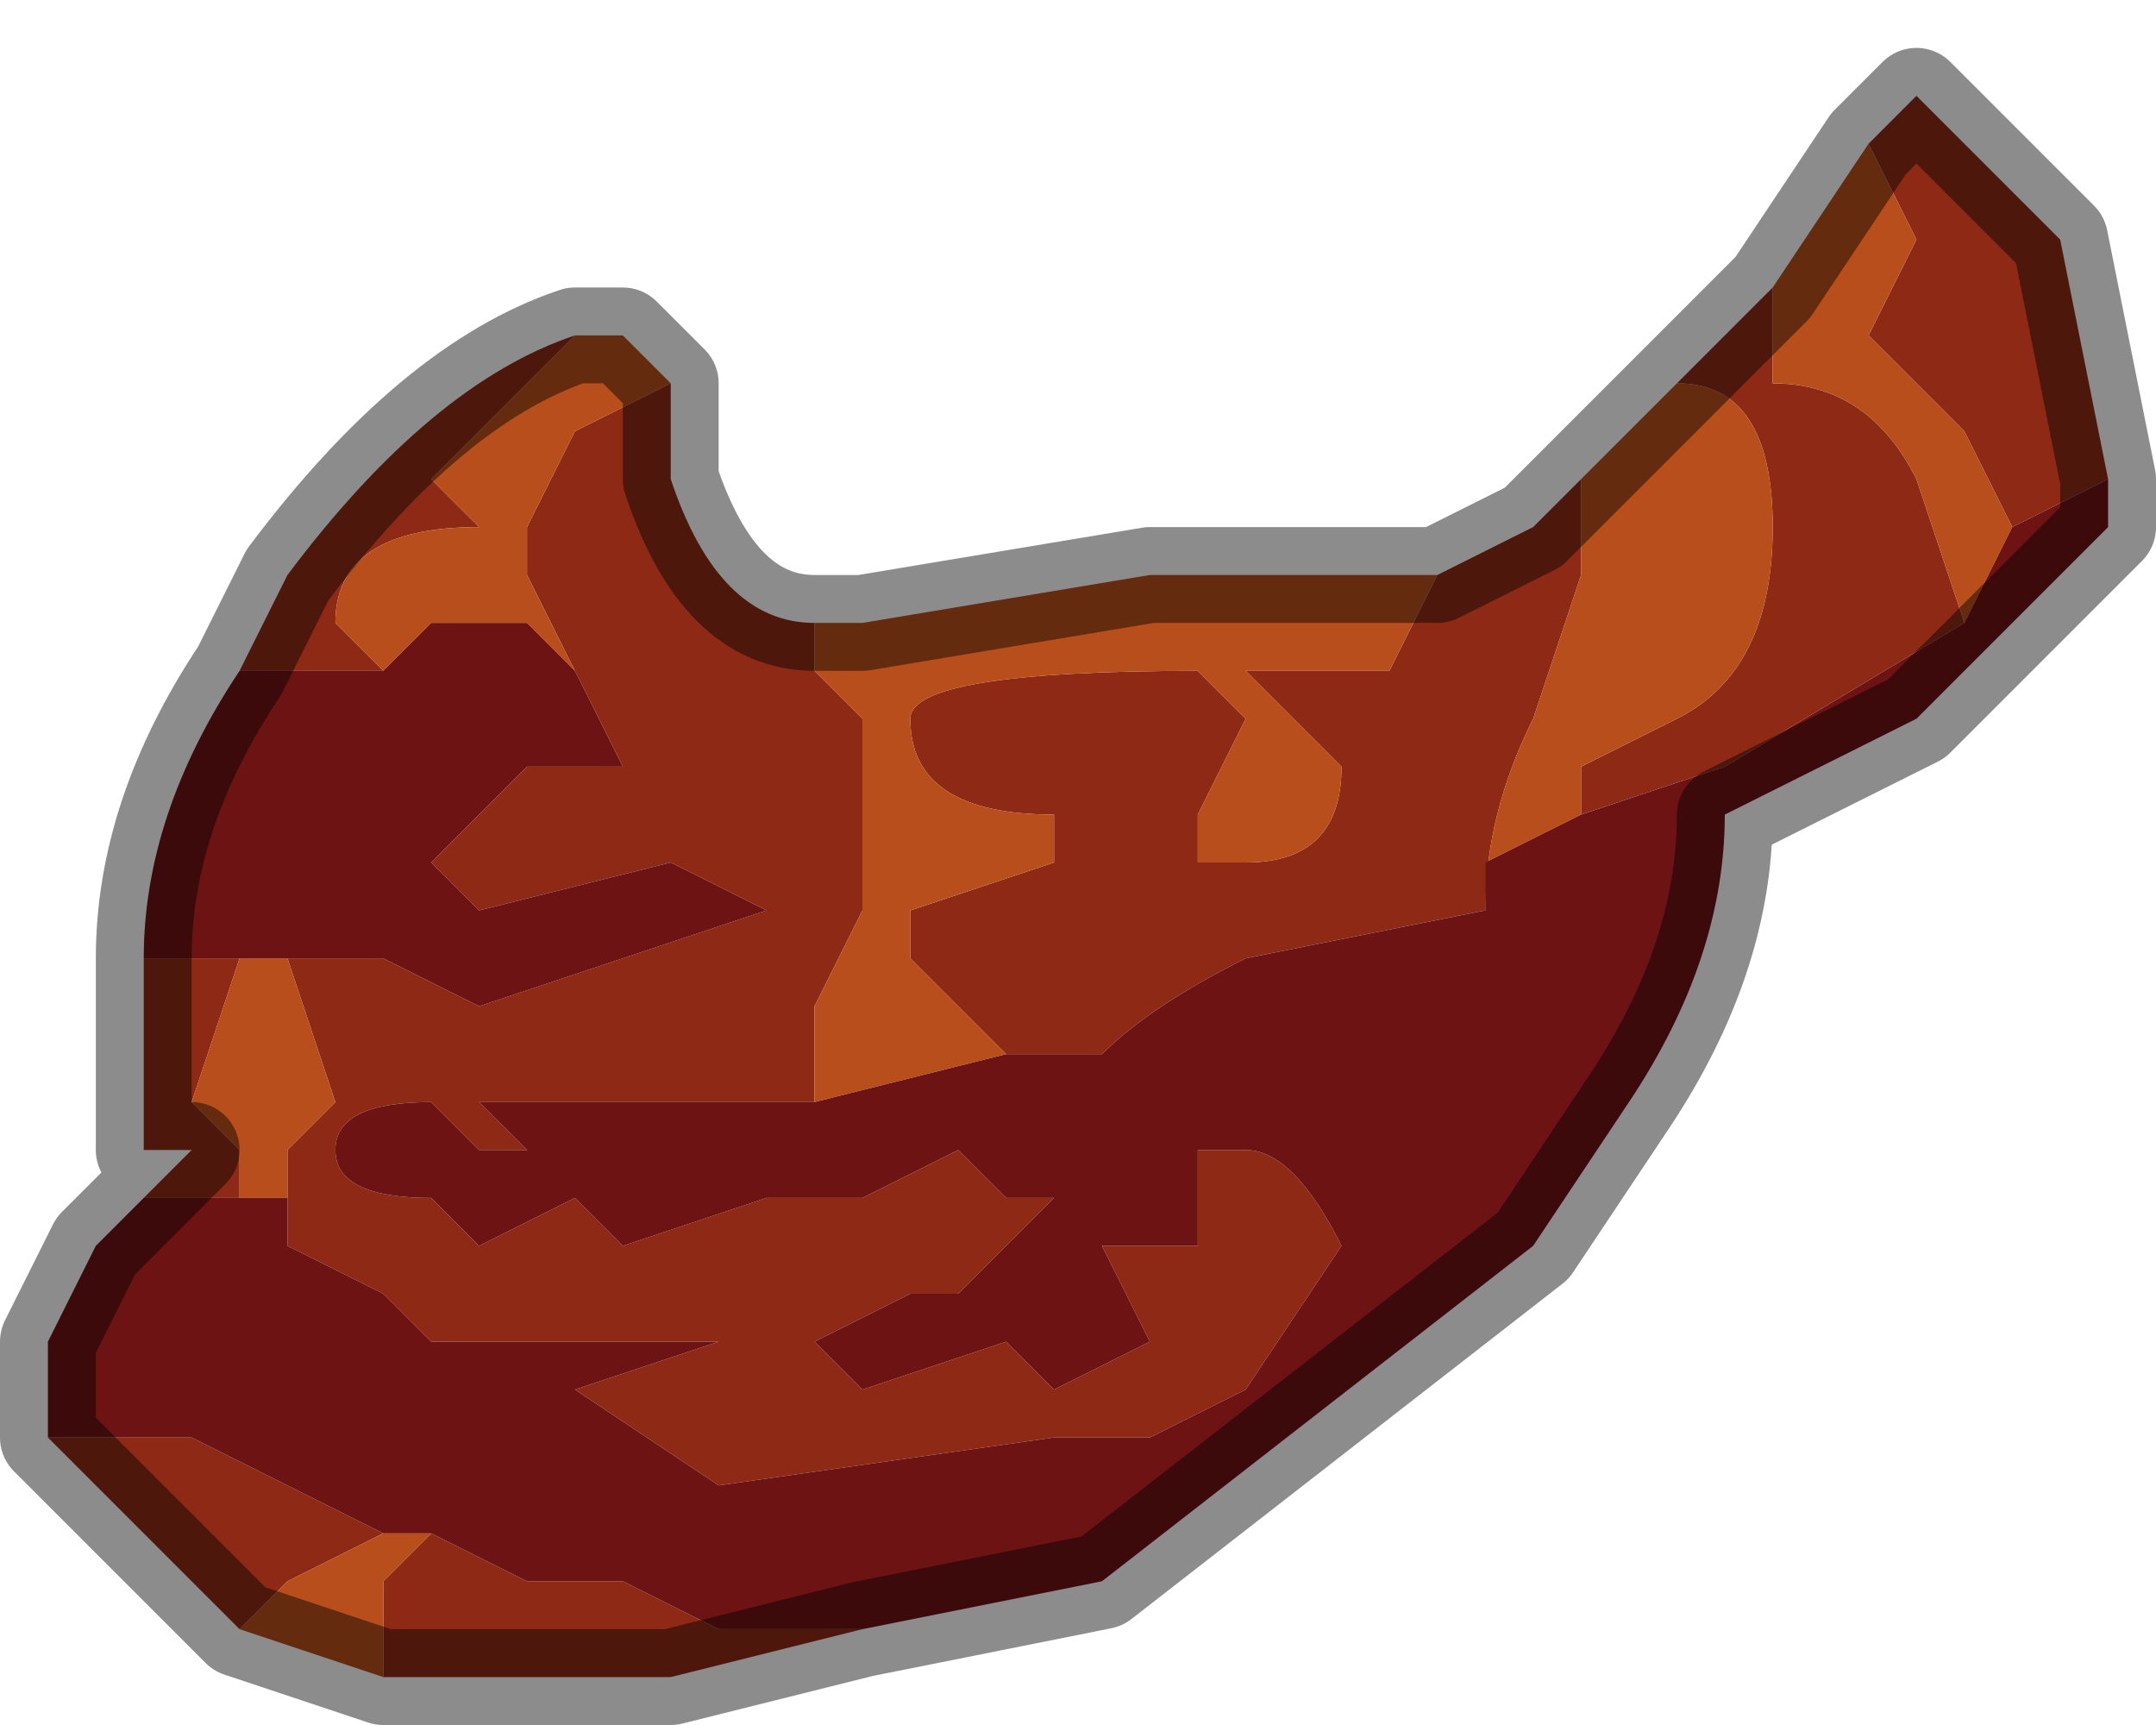 <?xml version="1.0" encoding="UTF-8" standalone="no"?>
<svg xmlns:xlink="http://www.w3.org/1999/xlink" height="1.8px" width="2.25px" xmlns="http://www.w3.org/2000/svg">
  <g transform="matrix(1.0, 0.0, 0.0, 1.0, 1.15, 0.6)">
    <path d="M0.35 0.0 L0.45 -0.05 0.45 -0.05 0.5 -0.1 0.5 0.0 0.45 0.15 Q0.4 0.25 0.4 0.35 L0.15 0.4 Q0.05 0.45 0.0 0.5 L-0.1 0.5 -0.2 0.4 -0.2 0.35 -0.05 0.3 -0.05 0.25 Q-0.2 0.25 -0.2 0.15 -0.2 0.1 0.1 0.1 L0.15 0.15 0.1 0.25 0.1 0.3 0.15 0.3 Q0.25 0.3 0.25 0.2 L0.2 0.15 0.15 0.1 0.2 0.1 0.25 0.1 0.3 0.1 0.35 0.0 M0.6 -0.2 L0.7 -0.3 0.7 -0.2 Q0.8 -0.2 0.85 -0.1 L0.9 0.05 0.65 0.2 0.5 0.25 0.5 0.2 0.6 0.15 Q0.7 0.1 0.7 -0.05 0.7 -0.2 0.6 -0.2 M0.8 -0.45 L0.8 -0.45 0.85 -0.5 0.85 -0.5 1.0 -0.35 1.05 -0.1 0.95 -0.05 0.9 -0.15 0.8 -0.25 0.85 -0.35 0.8 -0.45 M-0.25 1.1 L-0.45 1.15 -0.7 1.15 -0.75 1.15 -0.75 1.05 -0.7 1.0 -0.6 1.05 -0.5 1.05 -0.4 1.1 -0.25 1.1 M-0.9 1.1 L-0.95 1.05 -1.1 0.9 -1.0 0.9 -0.95 0.9 -0.75 1.0 -0.85 1.05 -0.9 1.1 M-1.0 0.65 L-0.95 0.6 -1.0 0.6 -1.0 0.4 -0.9 0.4 -0.9 0.4 -0.95 0.55 -0.9 0.6 -0.9 0.65 -1.0 0.65 M-0.9 0.1 L-0.85 0.0 Q-0.7 -0.2 -0.55 -0.25 L-0.6 -0.2 -0.7 -0.1 -0.65 -0.05 Q-0.8 -0.05 -0.8 0.05 L-0.75 0.1 -0.8 0.1 -0.9 0.1 -0.9 0.1 M-0.45 -0.2 L-0.45 -0.15 -0.45 -0.1 Q-0.4 0.05 -0.3 0.05 L-0.3 0.1 -0.25 0.15 -0.25 0.35 -0.3 0.45 -0.3 0.55 -0.45 0.55 -0.55 0.55 -0.65 0.55 -0.6 0.6 -0.6 0.6 -0.65 0.6 -0.7 0.55 Q-0.8 0.55 -0.8 0.6 -0.8 0.65 -0.7 0.65 L-0.65 0.7 -0.65 0.7 -0.55 0.65 -0.5 0.7 -0.35 0.65 -0.25 0.65 -0.15 0.6 -0.1 0.65 -0.05 0.65 -0.15 0.75 -0.2 0.75 -0.3 0.8 -0.3 0.8 -0.25 0.85 -0.1 0.8 -0.05 0.85 0.05 0.8 0.0 0.7 0.05 0.7 0.1 0.7 0.1 0.6 0.15 0.6 Q0.2 0.6 0.25 0.7 L0.15 0.85 0.05 0.9 -0.05 0.9 -0.4 0.95 -0.4 0.95 -0.55 0.85 -0.4 0.8 -0.45 0.8 -0.5 0.8 -0.65 0.8 -0.7 0.8 -0.75 0.75 -0.85 0.7 -0.85 0.65 -0.85 0.65 -0.85 0.6 -0.8 0.55 -0.85 0.4 -0.85 0.4 -0.75 0.4 -0.65 0.45 -0.35 0.35 -0.35 0.35 -0.45 0.3 -0.45 0.3 -0.65 0.35 -0.7 0.3 -0.6 0.2 -0.55 0.2 -0.5 0.2 -0.55 0.1 -0.6 0.0 -0.6 -0.05 -0.55 -0.15 -0.45 -0.2" fill="#8e2916" fill-rule="evenodd" stroke="none"/>
    <path d="M0.35 0.0 L0.3 0.1 0.25 0.1 0.2 0.1 0.15 0.1 0.2 0.15 0.25 0.2 Q0.25 0.3 0.15 0.3 L0.1 0.3 0.1 0.25 0.15 0.15 0.1 0.1 Q-0.2 0.1 -0.2 0.15 -0.2 0.25 -0.05 0.25 L-0.05 0.3 -0.2 0.35 -0.2 0.4 -0.1 0.5 -0.3 0.55 -0.3 0.45 -0.25 0.35 -0.25 0.15 -0.3 0.1 -0.3 0.05 -0.25 0.05 0.05 0.0 0.2 0.0 0.35 0.0 M0.4 0.35 Q0.4 0.25 0.45 0.15 L0.5 0.0 0.5 -0.1 0.6 -0.2 Q0.7 -0.2 0.7 -0.05 0.7 0.1 0.6 0.15 L0.5 0.2 0.5 0.25 0.4 0.3 0.4 0.35 M0.7 -0.3 L0.8 -0.45 0.85 -0.35 0.8 -0.25 0.9 -0.15 0.95 -0.05 0.9 0.05 0.85 -0.1 Q0.8 -0.2 0.7 -0.2 L0.7 -0.3 M-0.75 1.15 L-0.9 1.1 -0.85 1.05 -0.75 1.0 -0.7 1.0 -0.75 1.05 -0.75 1.15 M-0.55 -0.25 L-0.5 -0.25 -0.45 -0.2 -0.55 -0.15 -0.6 -0.05 -0.6 0.0 -0.55 0.1 -0.6 0.05 -0.7 0.05 -0.75 0.1 -0.8 0.05 Q-0.8 -0.05 -0.65 -0.05 L-0.7 -0.1 -0.6 -0.2 -0.55 -0.25 M-0.85 0.65 L-0.9 0.65 -0.9 0.6 -0.95 0.55 -0.9 0.4 -0.9 0.4 -0.85 0.4 -0.85 0.4 -0.8 0.55 -0.85 0.6 -0.85 0.65" fill="#b84e1b" fill-rule="evenodd" stroke="none"/>
    <path d="M-0.1 0.5 L0.0 0.5 Q0.05 0.45 0.15 0.4 L0.4 0.35 0.4 0.3 0.5 0.25 0.65 0.2 0.9 0.05 0.95 -0.05 1.05 -0.1 1.05 -0.05 0.9 0.1 0.85 0.15 0.65 0.25 Q0.65 0.4 0.55 0.55 L0.45 0.7 0.0 1.05 -0.25 1.1 -0.25 1.1 -0.25 1.1 -0.4 1.1 -0.5 1.05 -0.6 1.05 -0.7 1.0 -0.75 1.0 -0.95 0.9 -1.0 0.9 -1.1 0.9 -1.1 0.8 -1.05 0.7 -1.0 0.65 -1.0 0.65 -0.9 0.65 -0.85 0.65 -0.85 0.65 -0.85 0.7 -0.75 0.75 -0.7 0.8 -0.65 0.8 -0.5 0.8 -0.45 0.8 -0.4 0.8 -0.55 0.85 -0.4 0.95 -0.4 0.95 -0.05 0.9 0.05 0.9 0.15 0.85 0.25 0.7 Q0.2 0.6 0.15 0.6 L0.1 0.6 0.1 0.7 0.05 0.7 0.0 0.7 0.05 0.8 -0.05 0.85 -0.1 0.8 -0.25 0.85 -0.3 0.8 -0.3 0.8 -0.2 0.75 -0.15 0.75 -0.05 0.65 -0.1 0.65 -0.15 0.6 -0.25 0.65 -0.35 0.65 -0.5 0.7 -0.55 0.65 -0.65 0.7 -0.65 0.7 -0.7 0.65 Q-0.8 0.65 -0.8 0.6 -0.8 0.55 -0.7 0.55 L-0.65 0.6 -0.6 0.6 -0.6 0.6 -0.65 0.55 -0.55 0.55 -0.45 0.55 -0.3 0.55 -0.1 0.5 M-1.0 0.4 Q-1.0 0.25 -0.9 0.1 L-0.9 0.1 -0.8 0.1 -0.75 0.1 -0.7 0.05 -0.6 0.05 -0.55 0.1 -0.5 0.2 -0.55 0.2 -0.6 0.2 -0.7 0.3 -0.65 0.35 -0.45 0.3 -0.45 0.3 -0.35 0.35 -0.35 0.35 -0.65 0.45 -0.75 0.4 -0.85 0.4 -0.85 0.4 -0.85 0.4 -0.9 0.4 -1.0 0.4" fill="#6d1313" fill-rule="evenodd" stroke="none"/>
    <path d="M0.5 -0.1 L0.45 -0.05 0.45 -0.05 0.35 0.0 0.2 0.0 0.05 0.0 -0.25 0.05 -0.3 0.05 Q-0.4 0.05 -0.45 -0.1 L-0.45 -0.15 -0.45 -0.2 -0.5 -0.25 -0.55 -0.25 Q-0.7 -0.2 -0.85 0.0 L-0.9 0.1 Q-1.0 0.25 -1.0 0.4 L-1.0 0.6 -0.95 0.6 -1.0 0.65 -1.0 0.65 -1.05 0.7 -1.1 0.8 -1.1 0.9 -0.95 1.05 -0.9 1.1 -0.75 1.15 -0.7 1.15 -0.45 1.15 -0.25 1.1 -0.25 1.1 -0.25 1.1 0.0 1.05 0.45 0.7 0.55 0.55 Q0.65 0.4 0.65 0.25 L0.85 0.15 0.9 0.1 1.05 -0.05 1.05 -0.1 1.0 -0.35 0.85 -0.5 0.85 -0.5 0.8 -0.45 0.8 -0.45 0.7 -0.3 0.6 -0.2 0.5 -0.1 Z" fill="none" stroke="#000000" stroke-linecap="round" stroke-linejoin="round" stroke-opacity="0.451" stroke-width="0.1"/>
  </g>
</svg>
